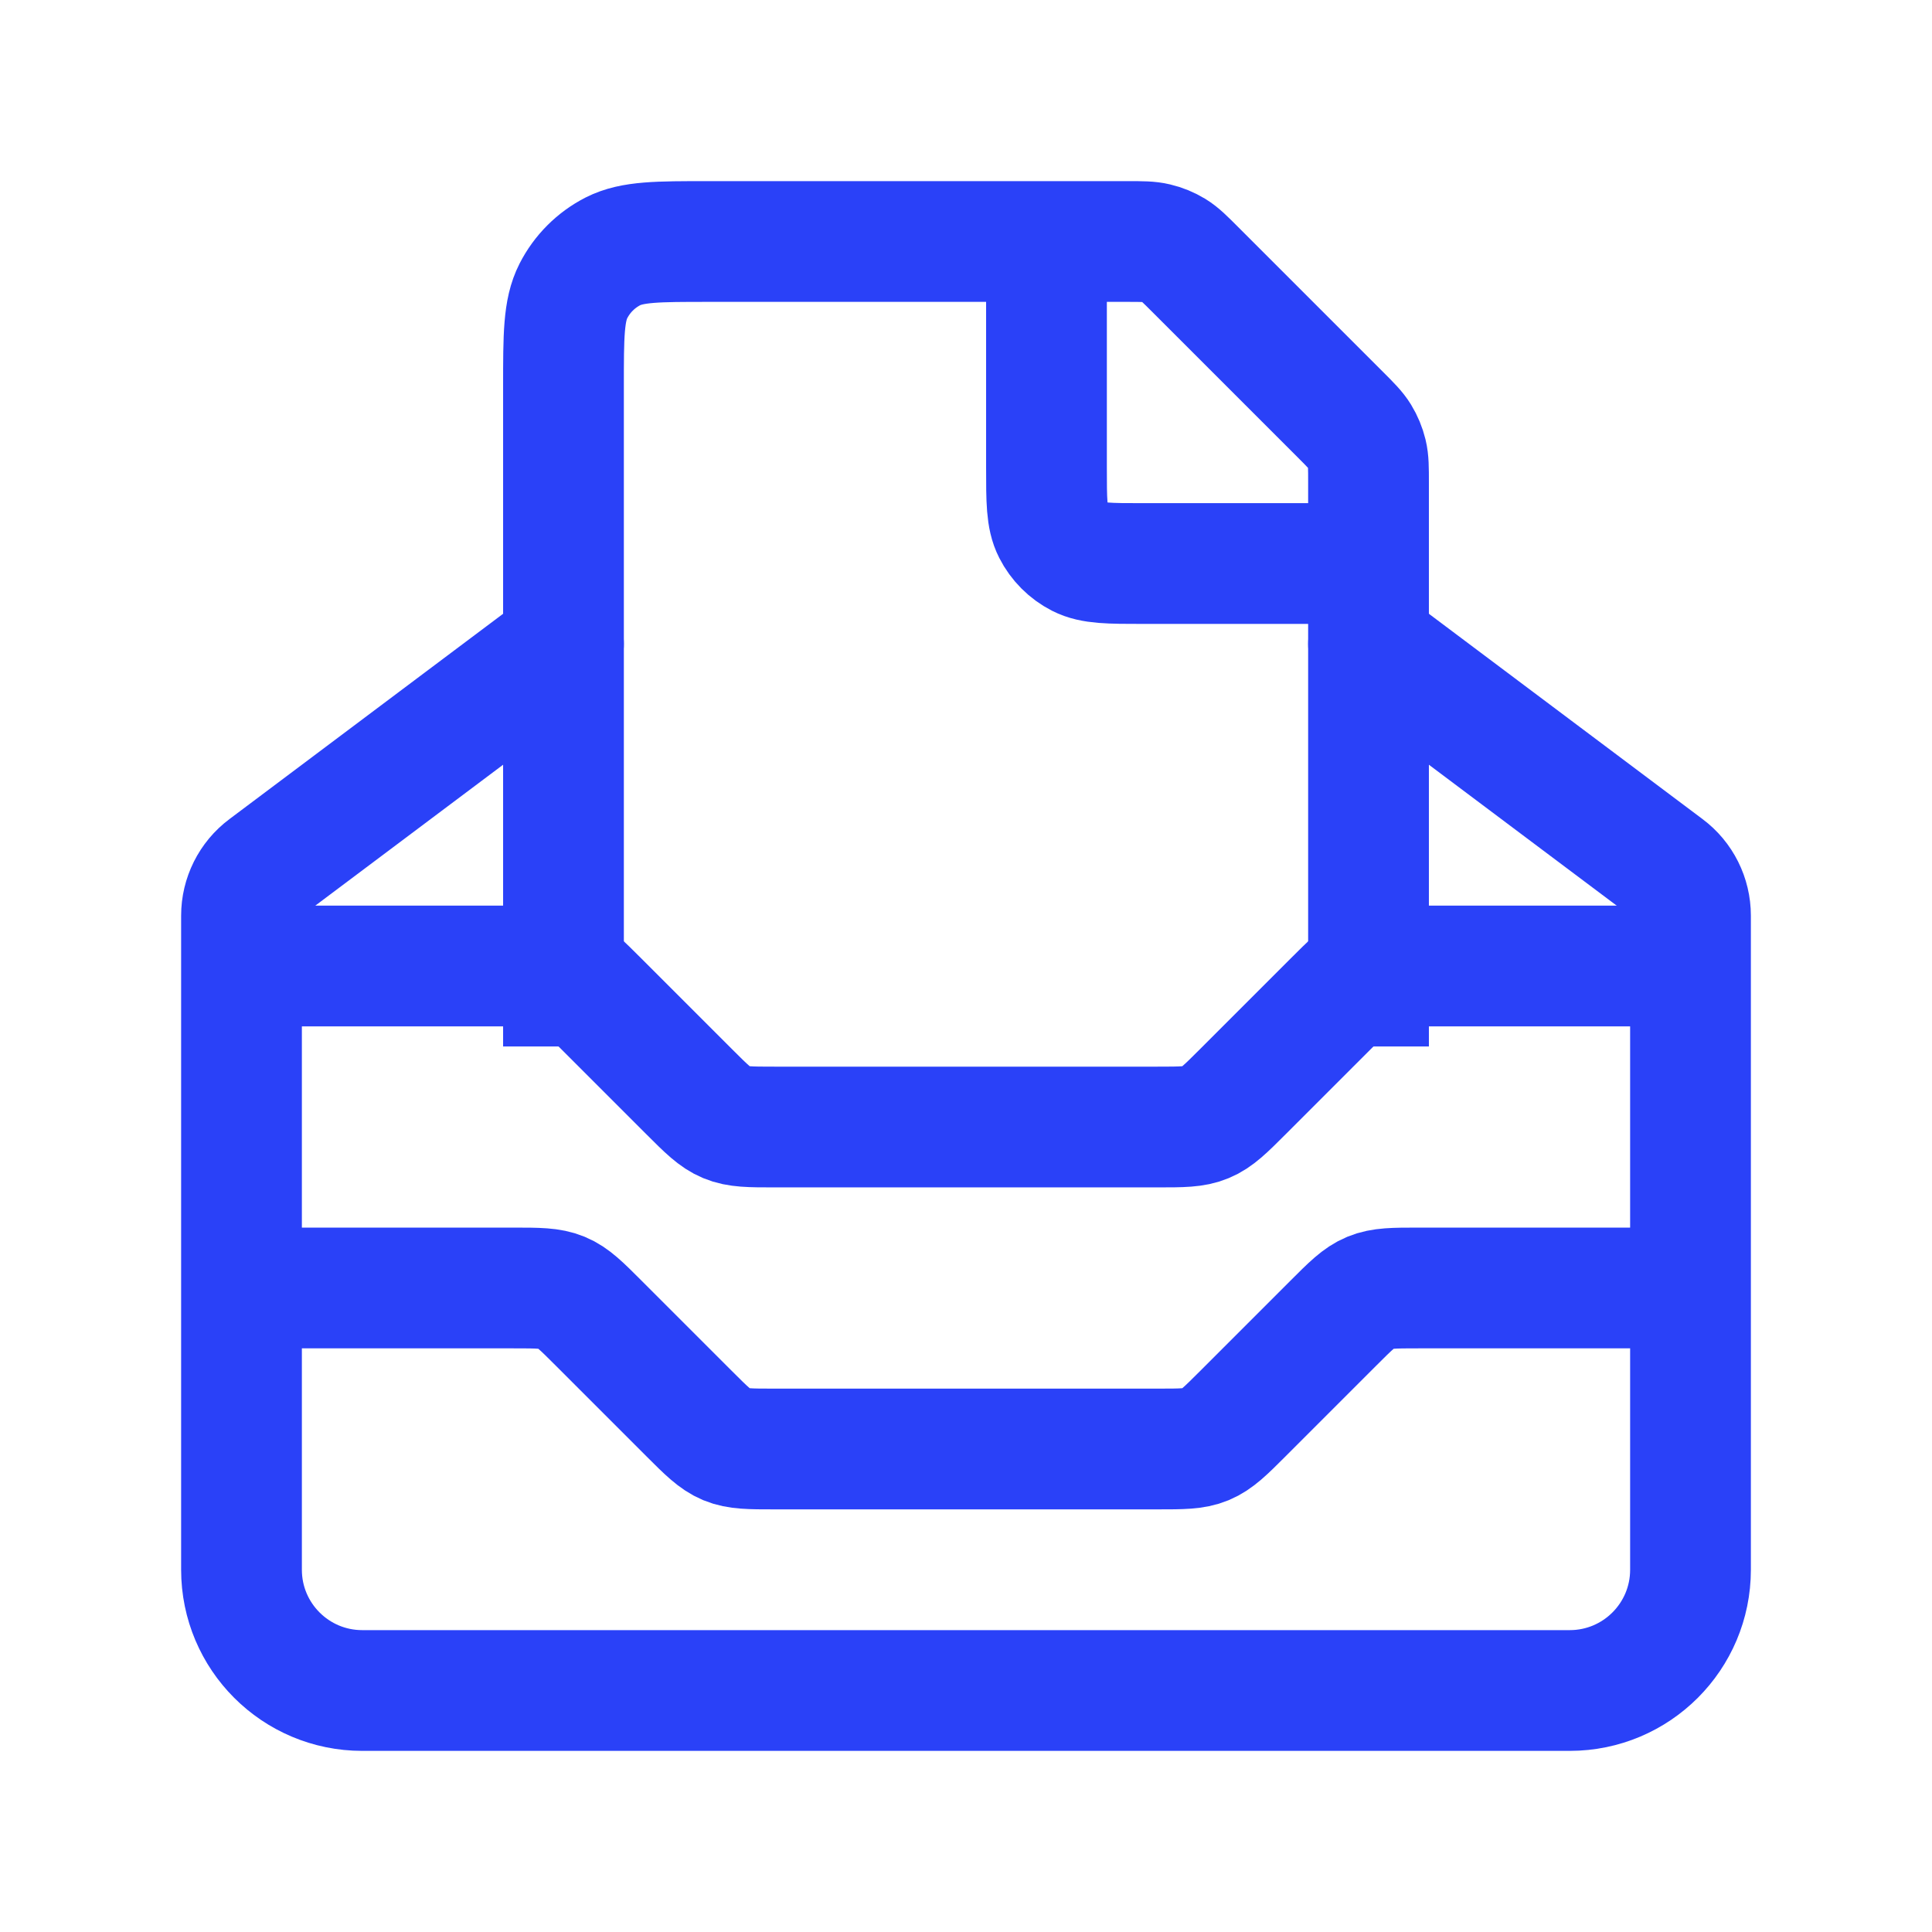 <svg width="32" height="32" viewBox="0 0 32 32" fill="none" xmlns="http://www.w3.org/2000/svg">
<path d="M28 21.333H23.495C23.086 21.333 22.882 21.333 22.698 21.409C22.514 21.485 22.37 21.63 22.081 21.919L20.586 23.414C20.297 23.703 20.152 23.847 19.968 23.924C19.785 24 19.58 24 19.172 24H12.828C12.42 24 12.215 24 12.031 23.924C11.848 23.847 11.703 23.703 11.414 23.414L9.919 21.919C9.63 21.63 9.486 21.485 9.302 21.409C9.118 21.333 8.914 21.333 8.505 21.333H4" stroke="#2A41F8" stroke-width="2"/>
<path d="M28 16H23.495C23.086 16 22.882 16 22.698 16.076C22.514 16.152 22.37 16.297 22.081 16.586L20.586 18.081C20.297 18.37 20.152 18.514 19.968 18.59C19.785 18.667 19.58 18.667 19.172 18.667H12.828C12.42 18.667 12.215 18.667 12.031 18.59C11.848 18.514 11.703 18.37 11.414 18.081L9.919 16.586C9.63 16.297 9.486 16.152 9.302 16.076C9.118 16 8.914 16 8.505 16H4" stroke="#2A41F8" stroke-width="2"/>
<path d="M9.333 10.666L4.4 14.367C4.148 14.555 4 14.852 4 15.166V26C4 27.104 4.895 28 6 28H26C27.105 28 28 27.104 28 26V15.166C28 14.852 27.852 14.555 27.6 14.367L22.667 10.666" stroke="#2A41F8" stroke-width="2" stroke-linecap="round"/>
<path d="M22.667 17.333V7.996C22.667 7.751 22.667 7.629 22.639 7.514C22.614 7.412 22.574 7.315 22.519 7.225C22.457 7.124 22.371 7.038 22.198 6.865L19.802 4.469C19.629 4.296 19.543 4.209 19.442 4.147C19.352 4.093 19.255 4.052 19.152 4.028C19.037 4 18.915 4 18.671 4H11.733C10.893 4 10.473 4 10.152 4.163C9.87 4.307 9.641 4.537 9.497 4.819C9.333 5.14 9.333 5.56 9.333 6.4V17.333" stroke="#2A41F8" stroke-width="2"/>
<path d="M17.333 4L17.333 7.733C17.333 8.294 17.333 8.574 17.442 8.787C17.538 8.976 17.691 9.129 17.879 9.225C18.093 9.334 18.373 9.334 18.933 9.334L22.667 9.334" stroke="#2A41F8" stroke-width="2"/>
</svg>

